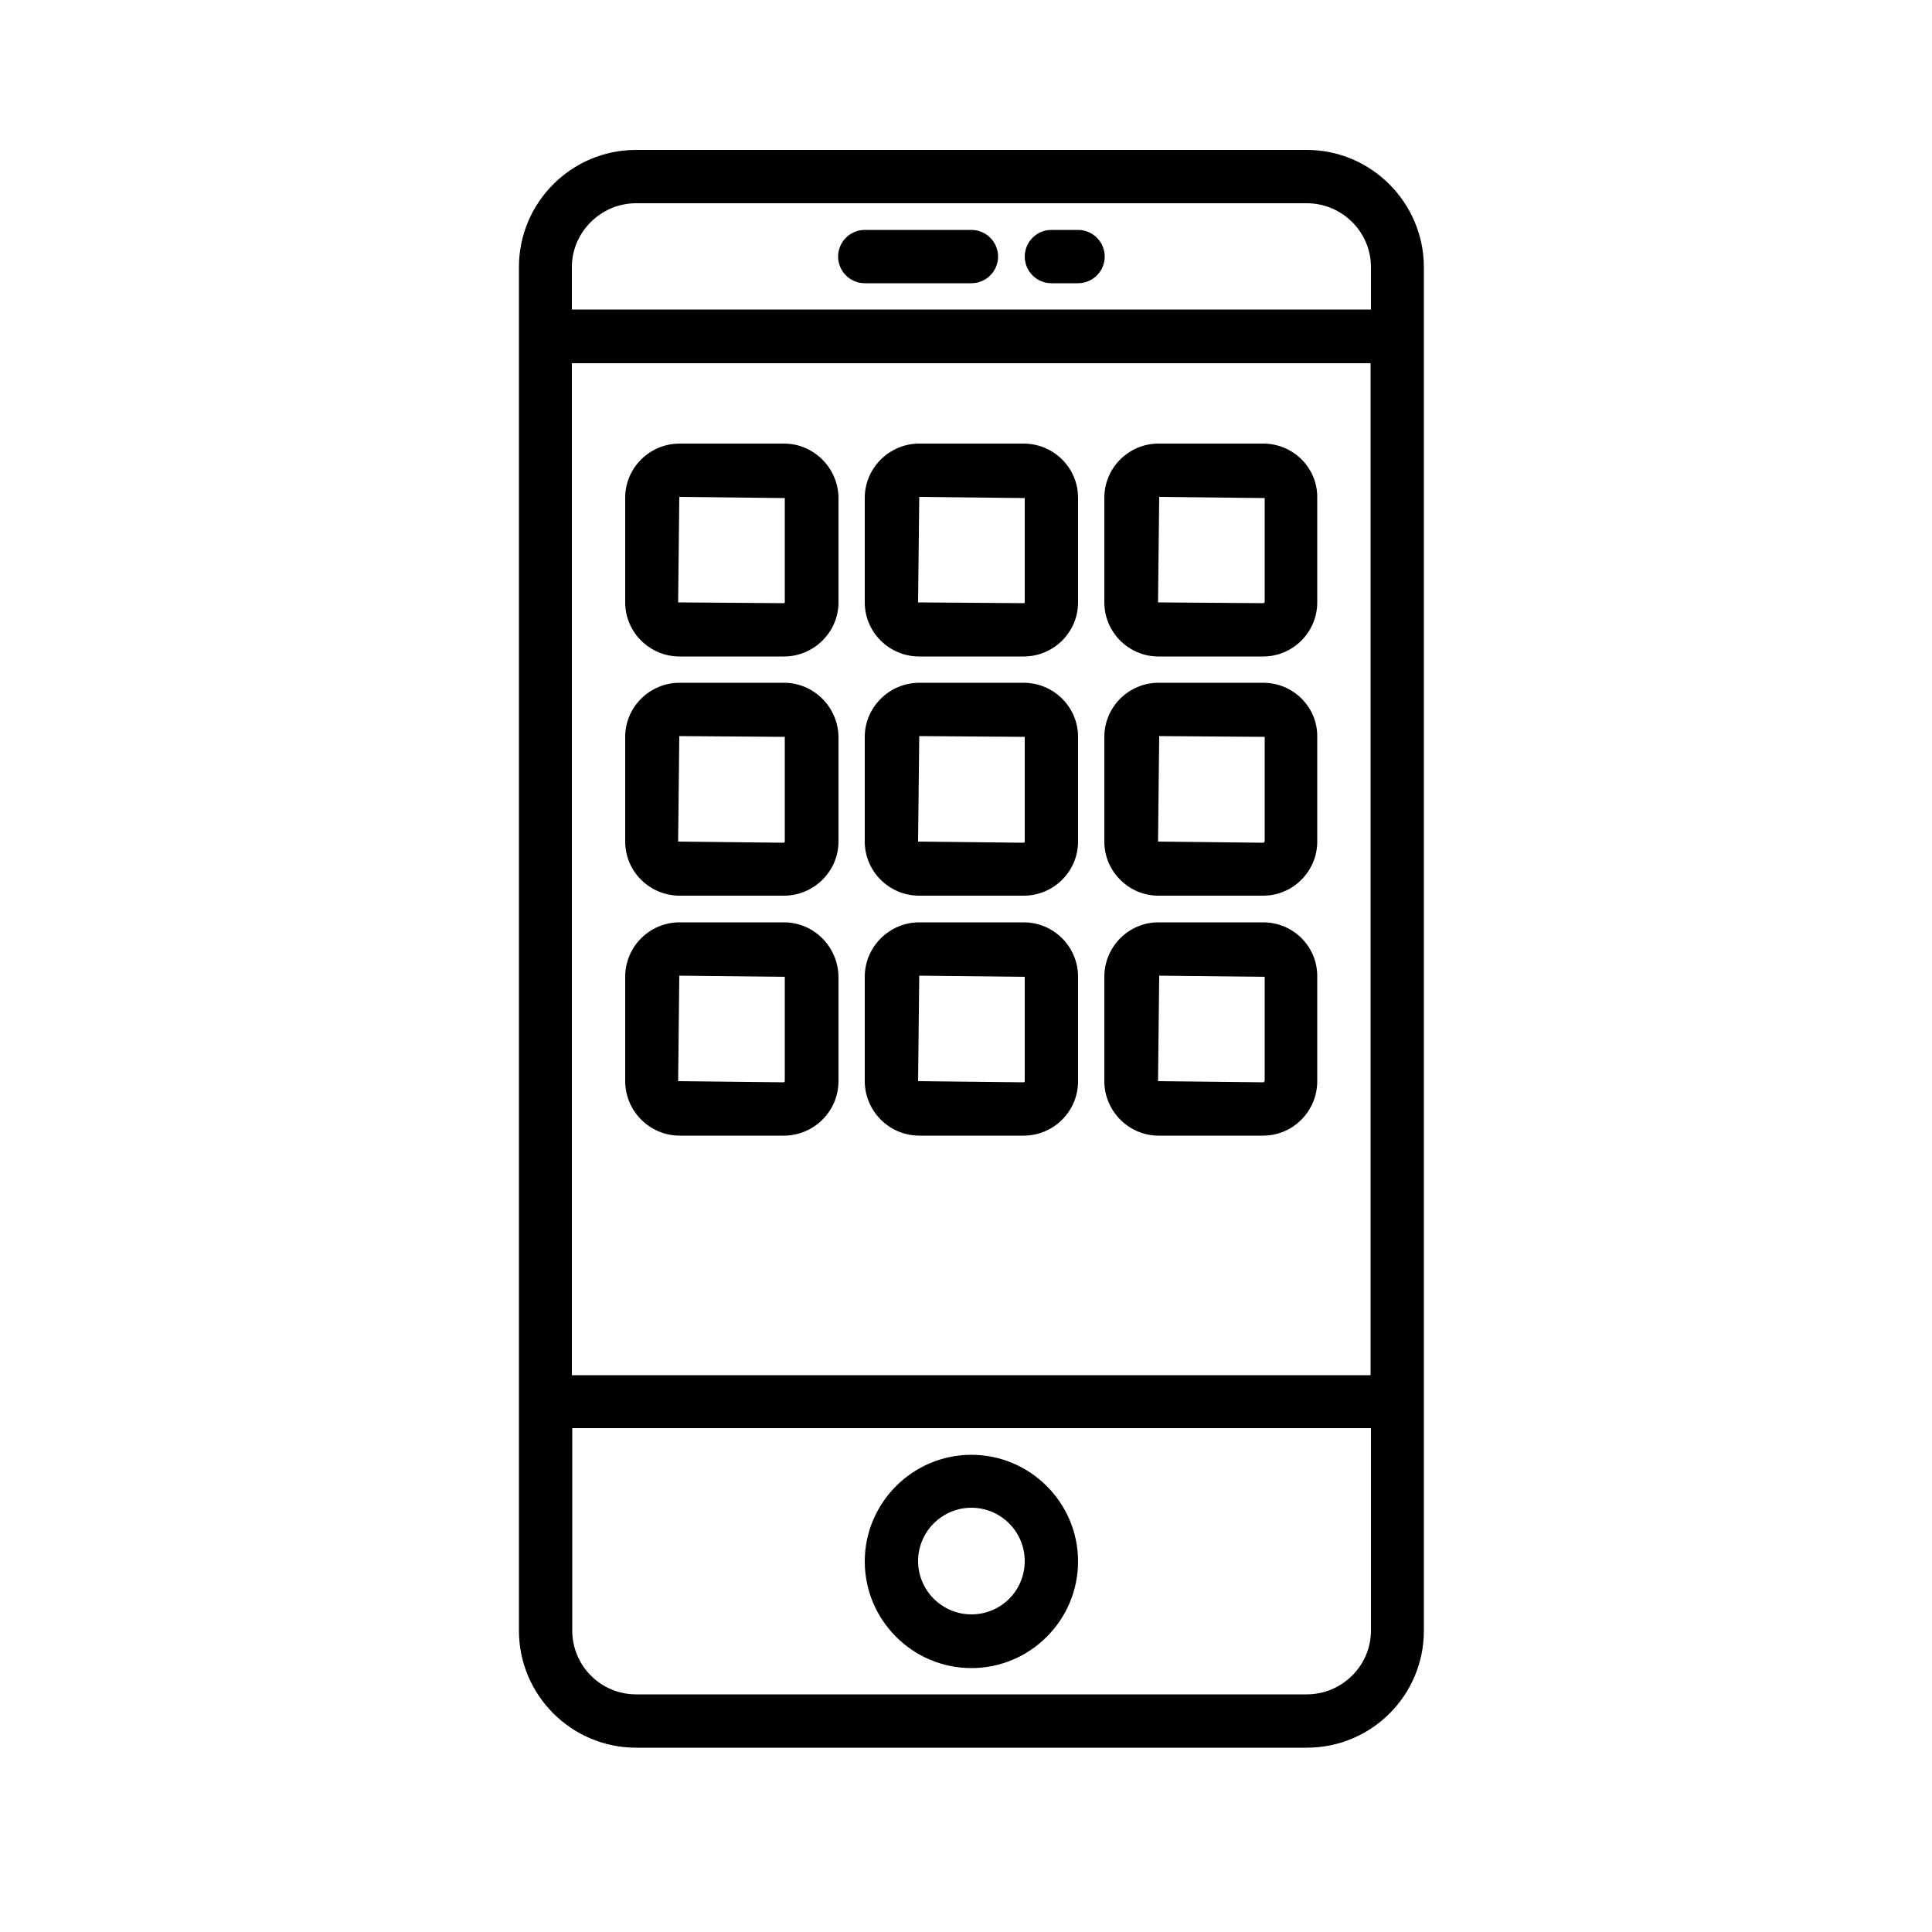 <?xml version="1.0" encoding="utf-8"?>
<!-- Generator: Adobe Illustrator 26.3.1, SVG Export Plug-In . SVG Version: 6.00 Build 0)  -->
<svg version="1.1" xmlns="http://www.w3.org/2000/svg" xmlns:xlink="http://www.w3.org/1999/xlink" x="0px" y="0px"
	 viewBox="0 0 50 50" style="enable-background:new 0 0 50 50;" xml:space="preserve">
<style type="text/css">
	.st0{fill:none;}
	.st1{fill:#FFFFFF;}
	.st2{fill:#1D262D;}
</style>
<g id="BACKGROUND">
</g>
<g id="OBJECTS">
	<g>
		<path d="M33.82,3.88H16.46c-1.67,0-3.03,1.36-3.03,3.03V42.2c0,1.67,1.36,3.03,3.03,3.03h17.36c1.68,0,3.03-1.36,3.03-3.03V6.92
			C36.85,5.25,35.49,3.88,33.82,3.88L33.82,3.88z M14.8,9.4h20.67v26.19H14.8V9.4z M16.46,5.26h17.36c0.91,0,1.66,0.74,1.66,1.65
			v1.1H14.8v-1.1C14.8,6.01,15.55,5.26,16.46,5.26L16.46,5.26z M33.82,43.85H16.46c-0.91,0-1.65-0.74-1.65-1.65v-5.24h20.67v5.24
			C35.48,43.11,34.73,43.85,33.82,43.85L33.82,43.85z M33.82,43.85"/>
		<path d="M25.14,37.65c-1.52,0-2.76,1.24-2.76,2.76c0,1.52,1.24,2.76,2.76,2.76c1.52,0,2.76-1.24,2.76-2.76
			C27.9,38.89,26.66,37.65,25.14,37.65L25.14,37.65z M25.14,41.78c-0.76,0-1.38-0.62-1.38-1.38c0-0.76,0.62-1.38,1.38-1.38
			c0.76,0,1.38,0.62,1.38,1.38C26.52,41.17,25.9,41.78,25.14,41.78L25.14,41.78z M25.14,41.78"/>
		<path d="M22.38,7.33h2.76c0.38,0,0.69-0.31,0.69-0.69c0-0.38-0.31-0.69-0.69-0.69h-2.76c-0.38,0-0.69,0.31-0.69,0.69
			C21.69,7.02,22,7.33,22.38,7.33L22.38,7.33z M22.38,7.33"/>
		<path d="M27.21,7.33h0.69c0.38,0,0.69-0.31,0.69-0.69c0-0.38-0.31-0.69-0.69-0.69h-0.69c-0.38,0-0.69,0.31-0.69,0.69
			C26.52,7.02,26.83,7.33,27.21,7.33L27.21,7.33z M27.21,7.33"/>
		<path d="M26.49,11.48h-2.7c-0.77,0-1.41,0.63-1.41,1.4v2.71c0,0.77,0.63,1.4,1.41,1.4h2.7c0.78,0,1.41-0.63,1.41-1.4v-2.71
			C27.9,12.11,27.27,11.48,26.49,11.48L26.49,11.48z M26.52,15.59c0,0.01-0.01,0.02-0.03,0.02l-2.73-0.02l0.03-2.73l2.73,0.03V15.59
			z M26.52,15.59"/>
		<path d="M20.29,11.48h-2.7c-0.78,0-1.41,0.63-1.41,1.4v2.71c0,0.77,0.63,1.4,1.41,1.4h2.7c0.77,0,1.41-0.63,1.41-1.4v-2.71
			C21.69,12.11,21.06,11.48,20.29,11.48L20.29,11.48z M20.31,15.59c0,0.01-0.01,0.02-0.03,0.02l-2.73-0.02l0.03-2.73l2.73,0.03
			V15.59z M20.31,15.59"/>
		<path d="M32.69,11.48h-2.71c-0.77,0-1.4,0.63-1.4,1.4v2.71c0,0.77,0.63,1.4,1.4,1.4h2.71c0.77,0,1.4-0.63,1.4-1.4v-2.71
			C34.1,12.11,33.47,11.48,32.69,11.48L32.69,11.48z M32.72,15.59c0,0.01-0.01,0.02-0.02,0.02l-2.73-0.02l0.03-2.73l2.73,0.03V15.59
			z M32.72,15.59"/>
		<path d="M26.49,17.67h-2.7c-0.77,0-1.41,0.63-1.41,1.4v2.71c0,0.77,0.63,1.4,1.41,1.4h2.7c0.78,0,1.41-0.63,1.41-1.4v-2.71
			C27.9,18.3,27.27,17.67,26.49,17.67L26.49,17.67z M26.52,21.78c0,0.01-0.01,0.03-0.03,0.03l-2.73-0.03l0.03-2.73l2.73,0.02V21.78z
			 M26.52,21.78"/>
		<path d="M20.29,17.67h-2.7c-0.78,0-1.41,0.63-1.41,1.4v2.71c0,0.77,0.63,1.4,1.41,1.4h2.7c0.77,0,1.41-0.63,1.41-1.4v-2.71
			C21.69,18.3,21.06,17.67,20.29,17.67L20.29,17.67z M20.31,21.78c0,0.01-0.01,0.03-0.03,0.03l-2.73-0.03l0.03-2.73l2.73,0.02V21.78
			z M20.31,21.78"/>
		<path d="M32.69,17.67h-2.71c-0.77,0-1.4,0.63-1.4,1.4v2.71c0,0.77,0.63,1.4,1.4,1.4h2.71c0.77,0,1.4-0.63,1.4-1.4v-2.71
			C34.1,18.3,33.47,17.67,32.69,17.67L32.69,17.67z M32.72,21.78c0,0.01-0.01,0.03-0.02,0.03l-2.73-0.03l0.03-2.73l2.73,0.02V21.78z
			 M32.72,21.78"/>
		<path d="M26.49,23.87h-2.7c-0.77,0-1.41,0.63-1.41,1.41v2.7c0,0.77,0.63,1.41,1.41,1.41h2.7c0.78,0,1.41-0.63,1.41-1.41v-2.7
			C27.9,24.5,27.27,23.87,26.49,23.87L26.49,23.87z M26.52,27.98c0,0.01-0.01,0.03-0.03,0.03l-2.73-0.03l0.03-2.73l2.73,0.03V27.98z
			 M26.52,27.98"/>
		<path d="M20.29,23.87h-2.7c-0.78,0-1.41,0.63-1.41,1.41v2.7c0,0.77,0.63,1.41,1.41,1.41h2.7c0.77,0,1.41-0.63,1.41-1.41v-2.7
			C21.69,24.5,21.06,23.87,20.29,23.87L20.29,23.87z M20.31,27.98c0,0.01-0.01,0.03-0.03,0.03l-2.73-0.03l0.03-2.73l2.73,0.03V27.98
			z M20.31,27.98"/>
		<path d="M32.69,23.87h-2.71c-0.77,0-1.4,0.63-1.4,1.41v2.7c0,0.77,0.63,1.41,1.4,1.41h2.71c0.77,0,1.4-0.63,1.4-1.41v-2.7
			C34.1,24.5,33.47,23.87,32.69,23.87L32.69,23.87z M32.72,27.98c0,0.01-0.01,0.03-0.02,0.03l-2.73-0.03l0.03-2.73l2.73,0.03V27.98z
			 M32.72,27.98"/>
	</g>
</g>
<g id="DESIGNED_BY_FREEPIK">
</g>
</svg>
